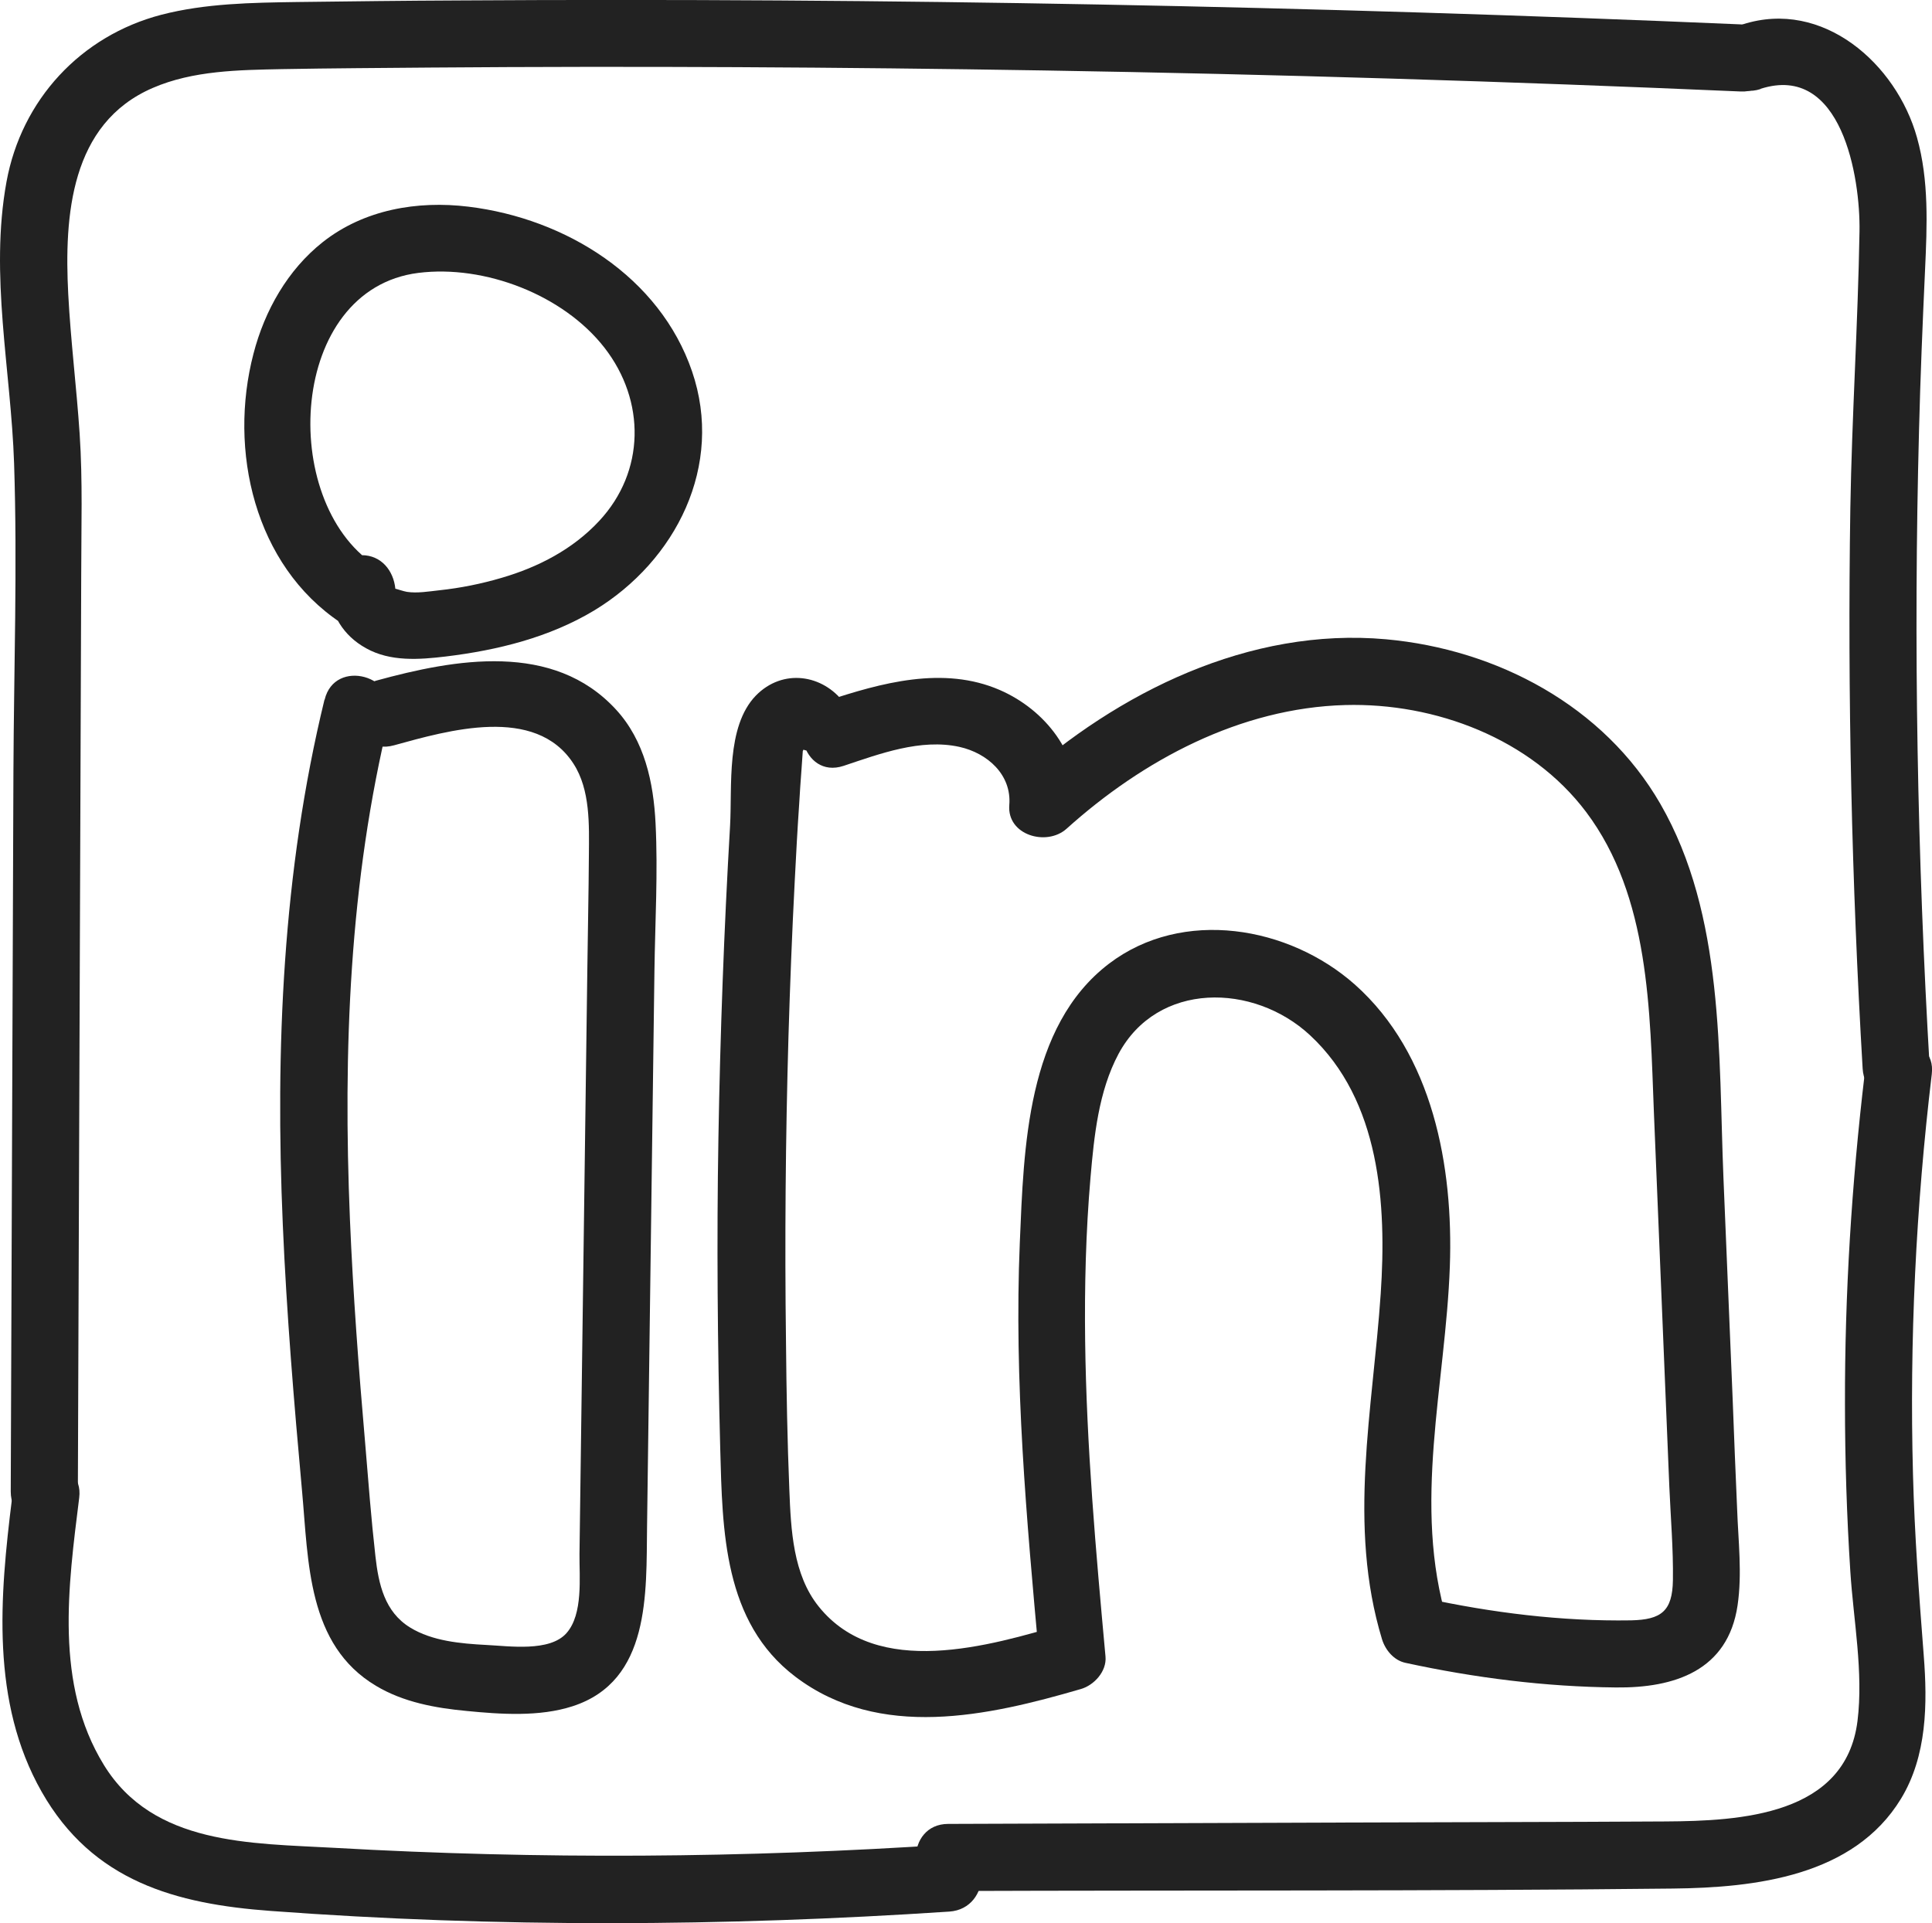 <?xml version="1.0" encoding="UTF-8"?>
<svg id="Layer_2" data-name="Layer 2" xmlns="http://www.w3.org/2000/svg" viewBox="0 0 86.35 85.98">
  <defs>
    <style>
      .cls-1 {
        fill: #222222;
      }
    </style>
  </defs>
  <g id="Layer_1-2" data-name="Layer 1">
    <path class="cls-1" d="M3.48,66.68c.03-9.09,.07-18.18,.1-27.27,.02-4.57,.03-9.14,.05-13.71,0-2.1,.07-4.2-.07-6.3s-.4-4.16-.51-6.25c-.18-3.49,.09-7.63,3.78-9.22,1.8-.78,3.85-.8,5.78-.84,2.22-.04,4.43-.05,6.65-.07,9.14-.07,18.27-.02,27.41,.13,10.38,.17,20.76,.49,31.13,.94,1.93,.08,1.93-2.92,0-3C58.72,.27,39.61-.1,20.51,.02c-2.41,.01-4.82,.04-7.23,.07-2.03,.03-4.1,.06-6.07,.57C3.61,1.6,.96,4.46,.29,8.13c-.76,4.17,.2,8.41,.34,12.59,.15,4.58-.01,9.19-.03,13.77-.04,10.73-.08,21.46-.12,32.19,0,1.93,2.99,1.93,3,0h0Z"/>
    <path class="cls-1" d="M78.69,3.97c3.63-1.16,4.46,3.97,4.42,6.37-.07,4.13-.34,8.25-.41,12.38-.13,8.35,.06,16.71,.55,25.05,.11,1.92,3.11,1.93,3,0-.56-9.5-.73-19.01-.48-28.52,.06-2.4,.16-4.8,.27-7.19,.09-1.97,.18-3.99-.36-5.91-.92-3.3-4.21-6.21-7.79-5.06-1.83,.59-1.05,3.49,.8,2.89h0Z"/>
    <path class="cls-1" d="M83.34,48.02c-.58,4.89-.89,9.81-.88,14.74,0,2.5,.08,5.01,.24,7.5,.14,2.18,.59,4.5,.32,6.68-.53,4.22-5.22,4.47-8.59,4.49-4.93,.03-9.86,.03-14.79,.05-5.75,.02-11.51,.04-17.26,.06-1.93,0-1.93,3.01,0,3,10.8-.04,21.6,.01,32.39-.11,3.69-.04,8.08-.55,10.19-4.01,1.17-1.92,1.19-4.26,1.02-6.42-.21-2.7-.41-5.39-.48-8.09-.16-5.97,.13-11.95,.84-17.89,.23-1.91-2.77-1.9-3,0h0Z"/>
    <path class="cls-1" d="M16.74,25.25c-4.3-2.86-3.86-12.32,1.96-13.05,2.96-.37,6.48,.98,8.32,3.35s1.82,5.53-.24,7.74c-1.17,1.26-2.71,2.06-4.35,2.54-.91,.27-1.86,.46-2.8,.56-.46,.05-.98,.14-1.44,.07-.14-.02-.52-.15-.52-.14-.08-.81-.63-1.5-1.5-1.5-.75,0-1.59,.69-1.5,1.5,.12,1.16,.66,2.09,1.69,2.66,1.09,.61,2.38,.51,3.56,.37,2.31-.28,4.63-.85,6.64-2.06,3.66-2.22,5.81-6.48,4.37-10.69s-5.63-6.83-9.99-7.36c-2.29-.28-4.67,.13-6.51,1.58-1.57,1.24-2.6,3.06-3.1,4.99-1.13,4.32,.04,9.46,3.9,12.03,1.61,1.07,3.12-1.53,1.51-2.59h0Z"/>
    <path class="cls-1" d="M14.5,31.29c-1.87,7.68-2.2,15.6-1.86,23.47,.17,3.97,.5,7.94,.86,11.9,.29,3.16,.23,6.88,3.31,8.71,1.22,.73,2.65,.99,4.04,1.12,1.53,.15,3.26,.27,4.74-.21,3.49-1.13,3.29-5.05,3.33-8.03,.11-8.28,.22-16.57,.33-24.85,.03-2.19,.16-4.4,.05-6.59-.09-1.83-.49-3.7-1.77-5.09-2.8-3.05-7.19-2.26-10.72-1.29-1.86,.51-1.07,3.41,.8,2.89,2.4-.66,6.32-1.81,8.02,.82,.76,1.17,.7,2.75,.69,4.08-.01,1.72-.05,3.45-.07,5.17-.09,6.96-.19,13.92-.28,20.87-.02,1.74-.05,3.48-.07,5.22-.01,1.03,.17,2.68-.58,3.53s-2.56,.58-3.58,.53c-1.14-.06-2.42-.17-3.41-.78-1.14-.7-1.41-1.94-1.55-3.18-.19-1.68-.32-3.38-.46-5.07-.29-3.33-.54-6.66-.68-10-.31-7.53-.03-15.09,1.76-22.43,.46-1.88-2.44-2.68-2.89-.8h0Z"/>
    <path class="cls-1" d="M37.74,31.44c-.96-1.3-2.76-1.57-3.96-.34-1.34,1.39-1.05,4.06-1.15,5.82-.27,4.63-.44,9.27-.52,13.91s-.04,9.28,.08,13.92c.1,3.68,.14,7.77,3.36,10.21,3.76,2.85,8.61,1.76,12.76,.55,.59-.17,1.16-.79,1.1-1.45-.43-4.7-.85-9.4-.91-14.12-.03-2.43,.03-4.87,.24-7.3,.16-1.85,.36-3.85,1.25-5.52,1.74-3.25,6.04-3.18,8.56-.84,3.14,2.92,3.43,7.56,3.16,11.56-.35,5.18-1.49,10.35,.06,15.45,.15,.48,.53,.94,1.05,1.05,3.09,.67,6.24,1.07,9.4,1.1,2.62,.03,5.01-.75,5.44-3.67,.21-1.42,.03-2.89-.02-4.31-.07-1.64-.14-3.28-.2-4.92-.14-3.28-.27-6.56-.41-9.85-.23-5.55,.05-11.77-2.82-16.75-2.53-4.39-7.31-6.91-12.26-7.36-6.11-.55-11.98,2.36-16.41,6.35l2.56,1.06c.19-2.28-1.39-4.26-3.41-5.14-2.53-1.1-5.31-.32-7.79,.5-1.82,.6-1.04,3.5,.8,2.89,1.62-.54,3.45-1.23,5.18-.85,1.26,.28,2.34,1.25,2.23,2.6s1.67,1.86,2.56,1.06c3.42-3.08,7.77-5.4,12.45-5.53,4.03-.11,8.3,1.5,10.77,4.78,2.85,3.79,2.85,8.91,3.03,13.43,.23,5.58,.46,11.16,.69,16.74,.06,1.38,.18,2.78,.16,4.17s-.52,1.77-1.87,1.8c-3.11,.05-6.23-.34-9.26-1l1.05,1.05c-1.58-5.2-.08-10.59,.11-15.87,.16-4.46-.75-9.49-4.24-12.6-2.95-2.62-7.7-3.44-10.99-.94-3.69,2.81-3.81,8.26-3.99,12.47-.26,6.18,.3,12.36,.86,18.51l1.1-1.45c-3.31,.97-8.34,2.47-10.95-.79-1.15-1.43-1.24-3.44-1.31-5.2-.09-2.2-.13-4.4-.15-6.6-.06-4.56-.02-9.12,.11-13.67,.07-2.32,.16-4.64,.28-6.95,.06-1.16,.12-2.32,.2-3.47,.03-.5,.06-.99,.1-1.49,.02-.29,.04-.57,.06-.86,.25-.47,.01-.68-.7-.62,1.13,1.54,3.74,.04,2.59-1.51h0Z"/>
    <path class="cls-1" d="M.54,66.97c-.55,4.41-.96,9.11,1.32,13.13s6.02,5.02,10.23,5.33c10.09,.75,20.25,.7,30.34,.03,1.92-.13,1.93-3.13,0-3-9.15,.61-18.33,.67-27.48,.15-3.75-.21-8.1-.11-10.31-3.71s-1.59-7.99-1.1-11.94c.24-1.91-2.77-1.89-3,0H.54Z"/>
  </g>
</svg>